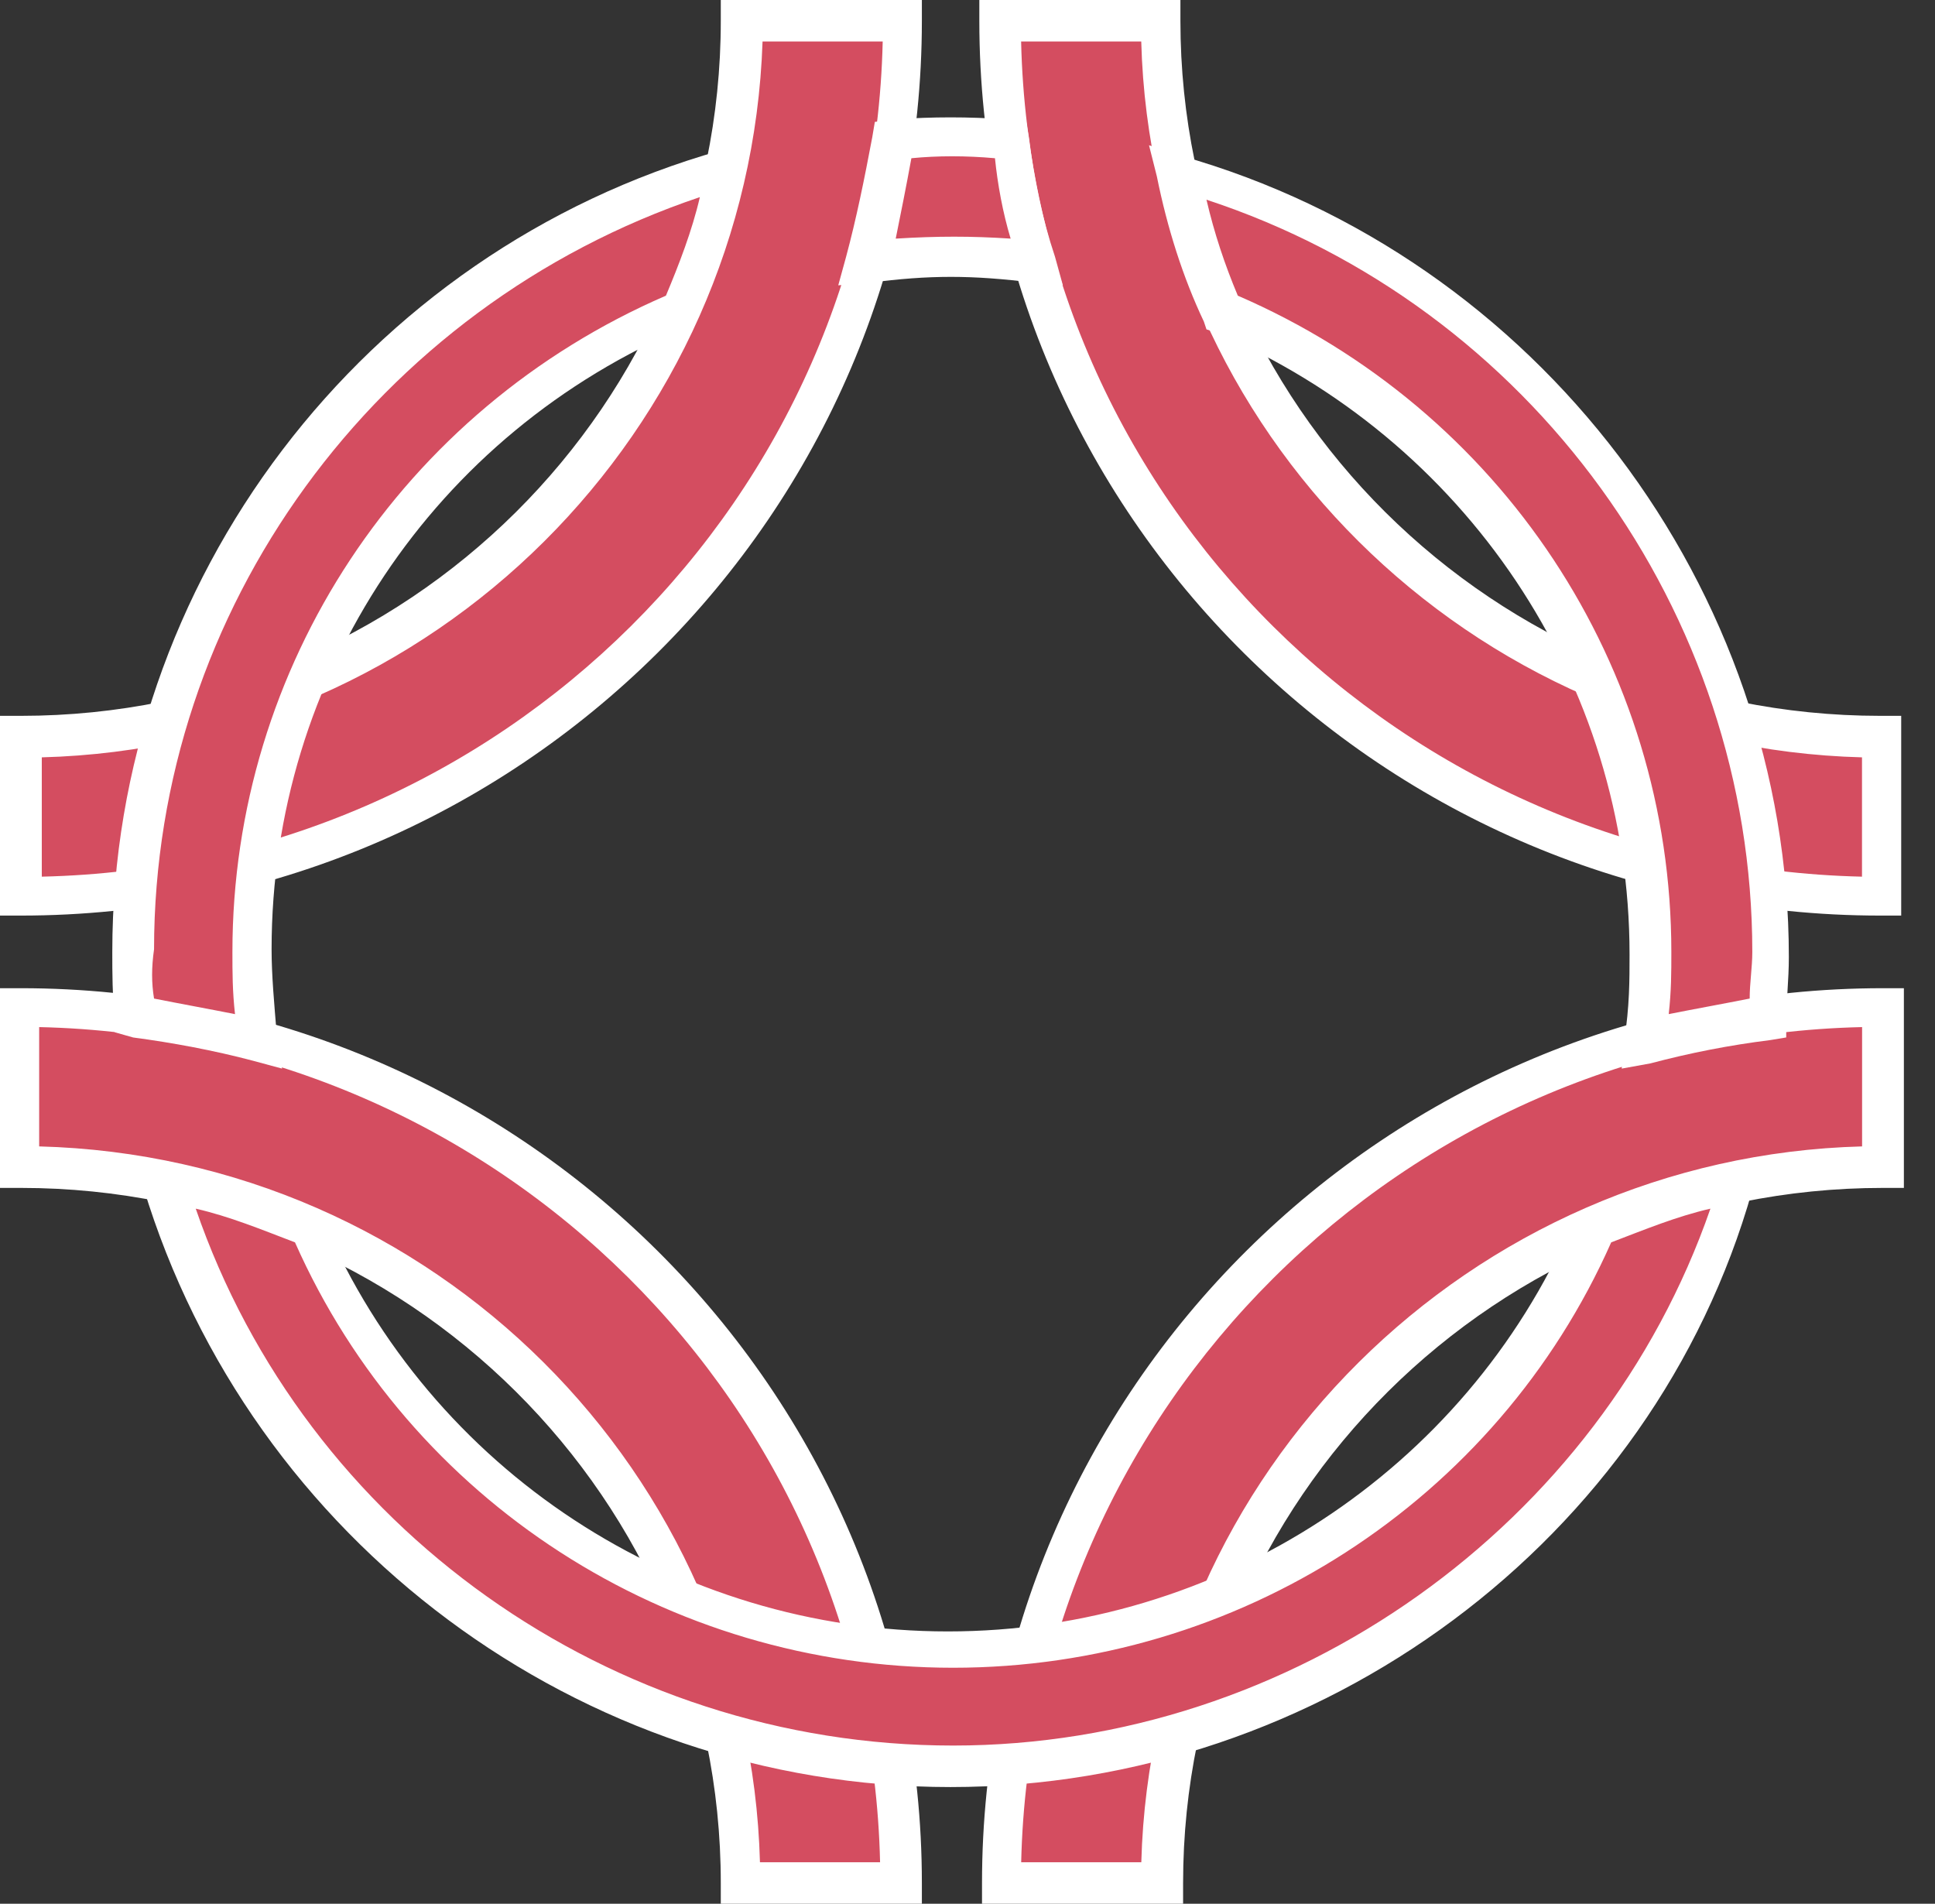 <svg width="62" height="61" viewBox="0 0 62 61" fill="none" xmlns="http://www.w3.org/2000/svg">
<rect x="0" y="0" width="62" height="61" fill="#333333" stroke="none"/>
<path d="M0.67 28.672V23.602C13.389 23.602 23.765 13.297 23.765 0.665H28.869C28.869 16.123 16.234 28.672 0.67 28.672Z" fill="#D44D60"/>
<path d="M0.669 29.337H0V22.937H0.669C13.053 22.937 23.095 12.965 23.095 0.665V0H29.538V0.665C29.538 16.455 16.568 29.337 0.669 29.337ZM1.339 24.267V28.09C16.066 27.758 27.948 15.956 28.283 1.33H24.433C24.015 13.796 13.89 23.935 1.339 24.267Z" fill="white"/>
<path d="M60.332 28.672V23.602C47.613 23.602 37.237 13.297 37.237 0.665H32.133C32.133 16.123 44.768 28.672 60.332 28.672Z" fill="#D44D60"/>
<path d="M60.917 29.337H60.247C44.349 29.337 31.379 16.455 31.379 0.665V0H37.822V0.665C37.822 12.965 47.863 22.937 60.247 22.937H60.917V29.337ZM32.718 1.33C33.052 15.956 44.934 27.758 59.661 28.09V24.267C47.11 23.935 36.901 13.796 36.567 1.33H32.718Z" fill="white"/>
<path d="M0.67 32.328V37.398C13.389 37.398 23.765 47.703 23.765 60.335H28.869C28.869 44.877 16.234 32.328 0.67 32.328Z" fill="#D44D60"/>
<path d="M29.538 61H23.095V60.335C23.095 48.035 13.053 38.063 0.669 38.063H0V31.664H0.669C16.568 31.664 29.538 44.545 29.538 60.335V61ZM24.35 59.67H28.199C27.864 45.044 15.982 33.243 1.255 32.91V36.733C13.89 37.066 24.015 47.204 24.35 59.67Z" fill="white"/>
<path d="M60.334 32.329V37.398C47.615 37.398 37.239 47.703 37.239 60.335H32.135C32.135 44.878 44.77 32.329 60.334 32.329Z" fill="#D44D60"/>
<path d="M37.908 61H31.465V60.335C31.465 44.545 44.435 31.664 60.333 31.664H61.003V38.063H60.333C47.949 38.063 37.908 48.035 37.908 60.335V61ZM32.72 59.67H36.569C36.904 47.204 47.112 37.066 59.664 36.733V32.91C44.937 33.243 33.055 45.127 32.72 59.67Z" fill="white"/>
<path d="M33.218 8.394C32.883 7.147 32.548 5.818 32.381 4.488C31.795 4.405 31.126 4.405 30.457 4.405C29.787 4.405 29.201 4.488 28.532 4.488C28.365 5.818 28.114 7.147 27.695 8.394C28.616 8.311 29.453 8.228 30.373 8.228C31.377 8.228 32.297 8.311 33.218 8.394Z" fill="#D44D60"/>
<path d="M26.859 9.142L27.11 8.228C27.445 6.981 27.696 5.735 27.947 4.405L28.031 3.906L28.7 3.823C29.872 3.74 31.043 3.74 32.215 3.823L32.884 3.906L32.968 4.405C33.135 5.735 33.386 6.981 33.804 8.228L34.056 9.142L33.135 9.059C31.127 8.809 29.788 8.809 27.863 9.059L26.859 9.142ZM29.202 5.07C29.035 5.984 28.868 6.815 28.7 7.646C30.039 7.563 31.127 7.563 32.382 7.646C32.131 6.815 31.964 5.901 31.88 5.07C30.959 4.987 30.039 4.987 29.202 5.07Z" fill="white"/>
<path d="M8.284 33.326C8.2 32.412 8.117 31.414 8.117 30.5C8.117 21.275 13.807 13.38 21.84 9.973C22.509 8.56 23.011 6.981 23.346 5.402C12.384 8.56 4.268 18.616 4.268 30.5C4.268 31.165 4.351 31.83 4.351 32.578C5.69 32.744 6.945 32.993 8.284 33.326Z" fill="#D44D60"/>
<path d="M9.037 34.24L8.116 33.991C6.861 33.658 5.522 33.409 4.267 33.243L3.681 33.077V32.578C3.598 31.913 3.598 31.165 3.598 30.5C3.598 18.616 11.631 8.062 23.094 4.82L24.098 4.488L23.847 5.485C23.513 7.147 23.011 8.643 22.341 10.139L22.258 10.389L22.006 10.472C13.89 13.879 8.702 21.691 8.702 30.417C8.702 31.248 8.786 32.162 8.869 33.16L9.037 34.24ZM4.936 31.996C5.773 32.162 6.694 32.329 7.53 32.495C7.447 31.747 7.447 31.165 7.447 30.5C7.447 21.359 12.886 13.131 21.337 9.474C21.755 8.477 22.174 7.397 22.425 6.316C12.049 9.807 4.936 19.53 4.936 30.417C4.853 30.999 4.853 31.498 4.936 31.996Z" fill="white"/>
<path d="M52.965 30.5C52.965 31.497 52.882 32.411 52.798 33.326C54.053 32.993 55.392 32.744 56.731 32.578C56.815 31.913 56.815 31.248 56.815 30.5C56.815 18.616 48.782 8.56 37.736 5.402C38.071 6.981 38.573 8.477 39.159 9.973C47.275 13.38 52.965 21.275 52.965 30.5Z" fill="#D44D60"/>
<path d="M51.962 34.24L52.045 33.325C52.213 32.245 52.213 31.414 52.213 30.583C52.213 21.857 46.941 14.045 38.908 10.637L38.657 10.554L38.574 10.305C37.904 8.892 37.402 7.313 37.067 5.651L36.816 4.654L37.821 4.986C49.284 8.227 57.317 18.865 57.317 30.666C57.317 31.414 57.233 32.079 57.233 32.744V33.242L56.731 33.325C55.392 33.492 54.137 33.741 52.882 34.073L51.962 34.24ZM39.661 9.474C48.113 13.131 53.552 21.358 53.552 30.5C53.552 31.165 53.552 31.747 53.468 32.494C54.305 32.328 55.225 32.162 56.062 31.996C56.062 31.497 56.146 30.998 56.146 30.5C56.146 19.613 49.033 9.806 38.657 6.399C38.908 7.479 39.243 8.477 39.661 9.474Z" fill="white"/>
<path d="M51.123 39.309C47.692 47.205 39.742 52.773 30.538 52.773C21.334 52.773 13.384 47.205 9.954 39.309C8.531 38.645 6.941 38.229 5.352 37.897C8.531 48.7 18.656 56.679 30.538 56.679C42.42 56.679 52.545 48.784 55.725 37.897C54.051 38.146 52.545 38.645 51.123 39.309Z" fill="#D44D60"/>
<path d="M30.455 57.261C18.573 57.261 8.029 49.365 4.599 38.063L4.348 37.066L5.352 37.315C7.025 37.647 8.615 38.146 10.038 38.811L10.289 38.894L10.372 39.143C13.803 47.121 21.669 52.274 30.371 52.274C39.073 52.274 46.939 47.121 50.37 39.226L50.453 38.977L50.704 38.894C52.294 38.229 53.884 37.73 55.474 37.398L56.478 37.149L56.143 38.146C52.964 49.365 42.337 57.261 30.455 57.261ZM6.272 38.728C9.787 48.95 19.577 55.931 30.538 55.931C41.416 55.931 51.29 48.867 54.804 38.728C53.717 38.977 52.713 39.393 51.625 39.808C47.943 48.119 39.659 53.438 30.538 53.438C21.418 53.438 13.134 48.119 9.452 39.808C8.364 39.393 7.36 38.977 6.272 38.728Z" fill="white"/>
</svg>
